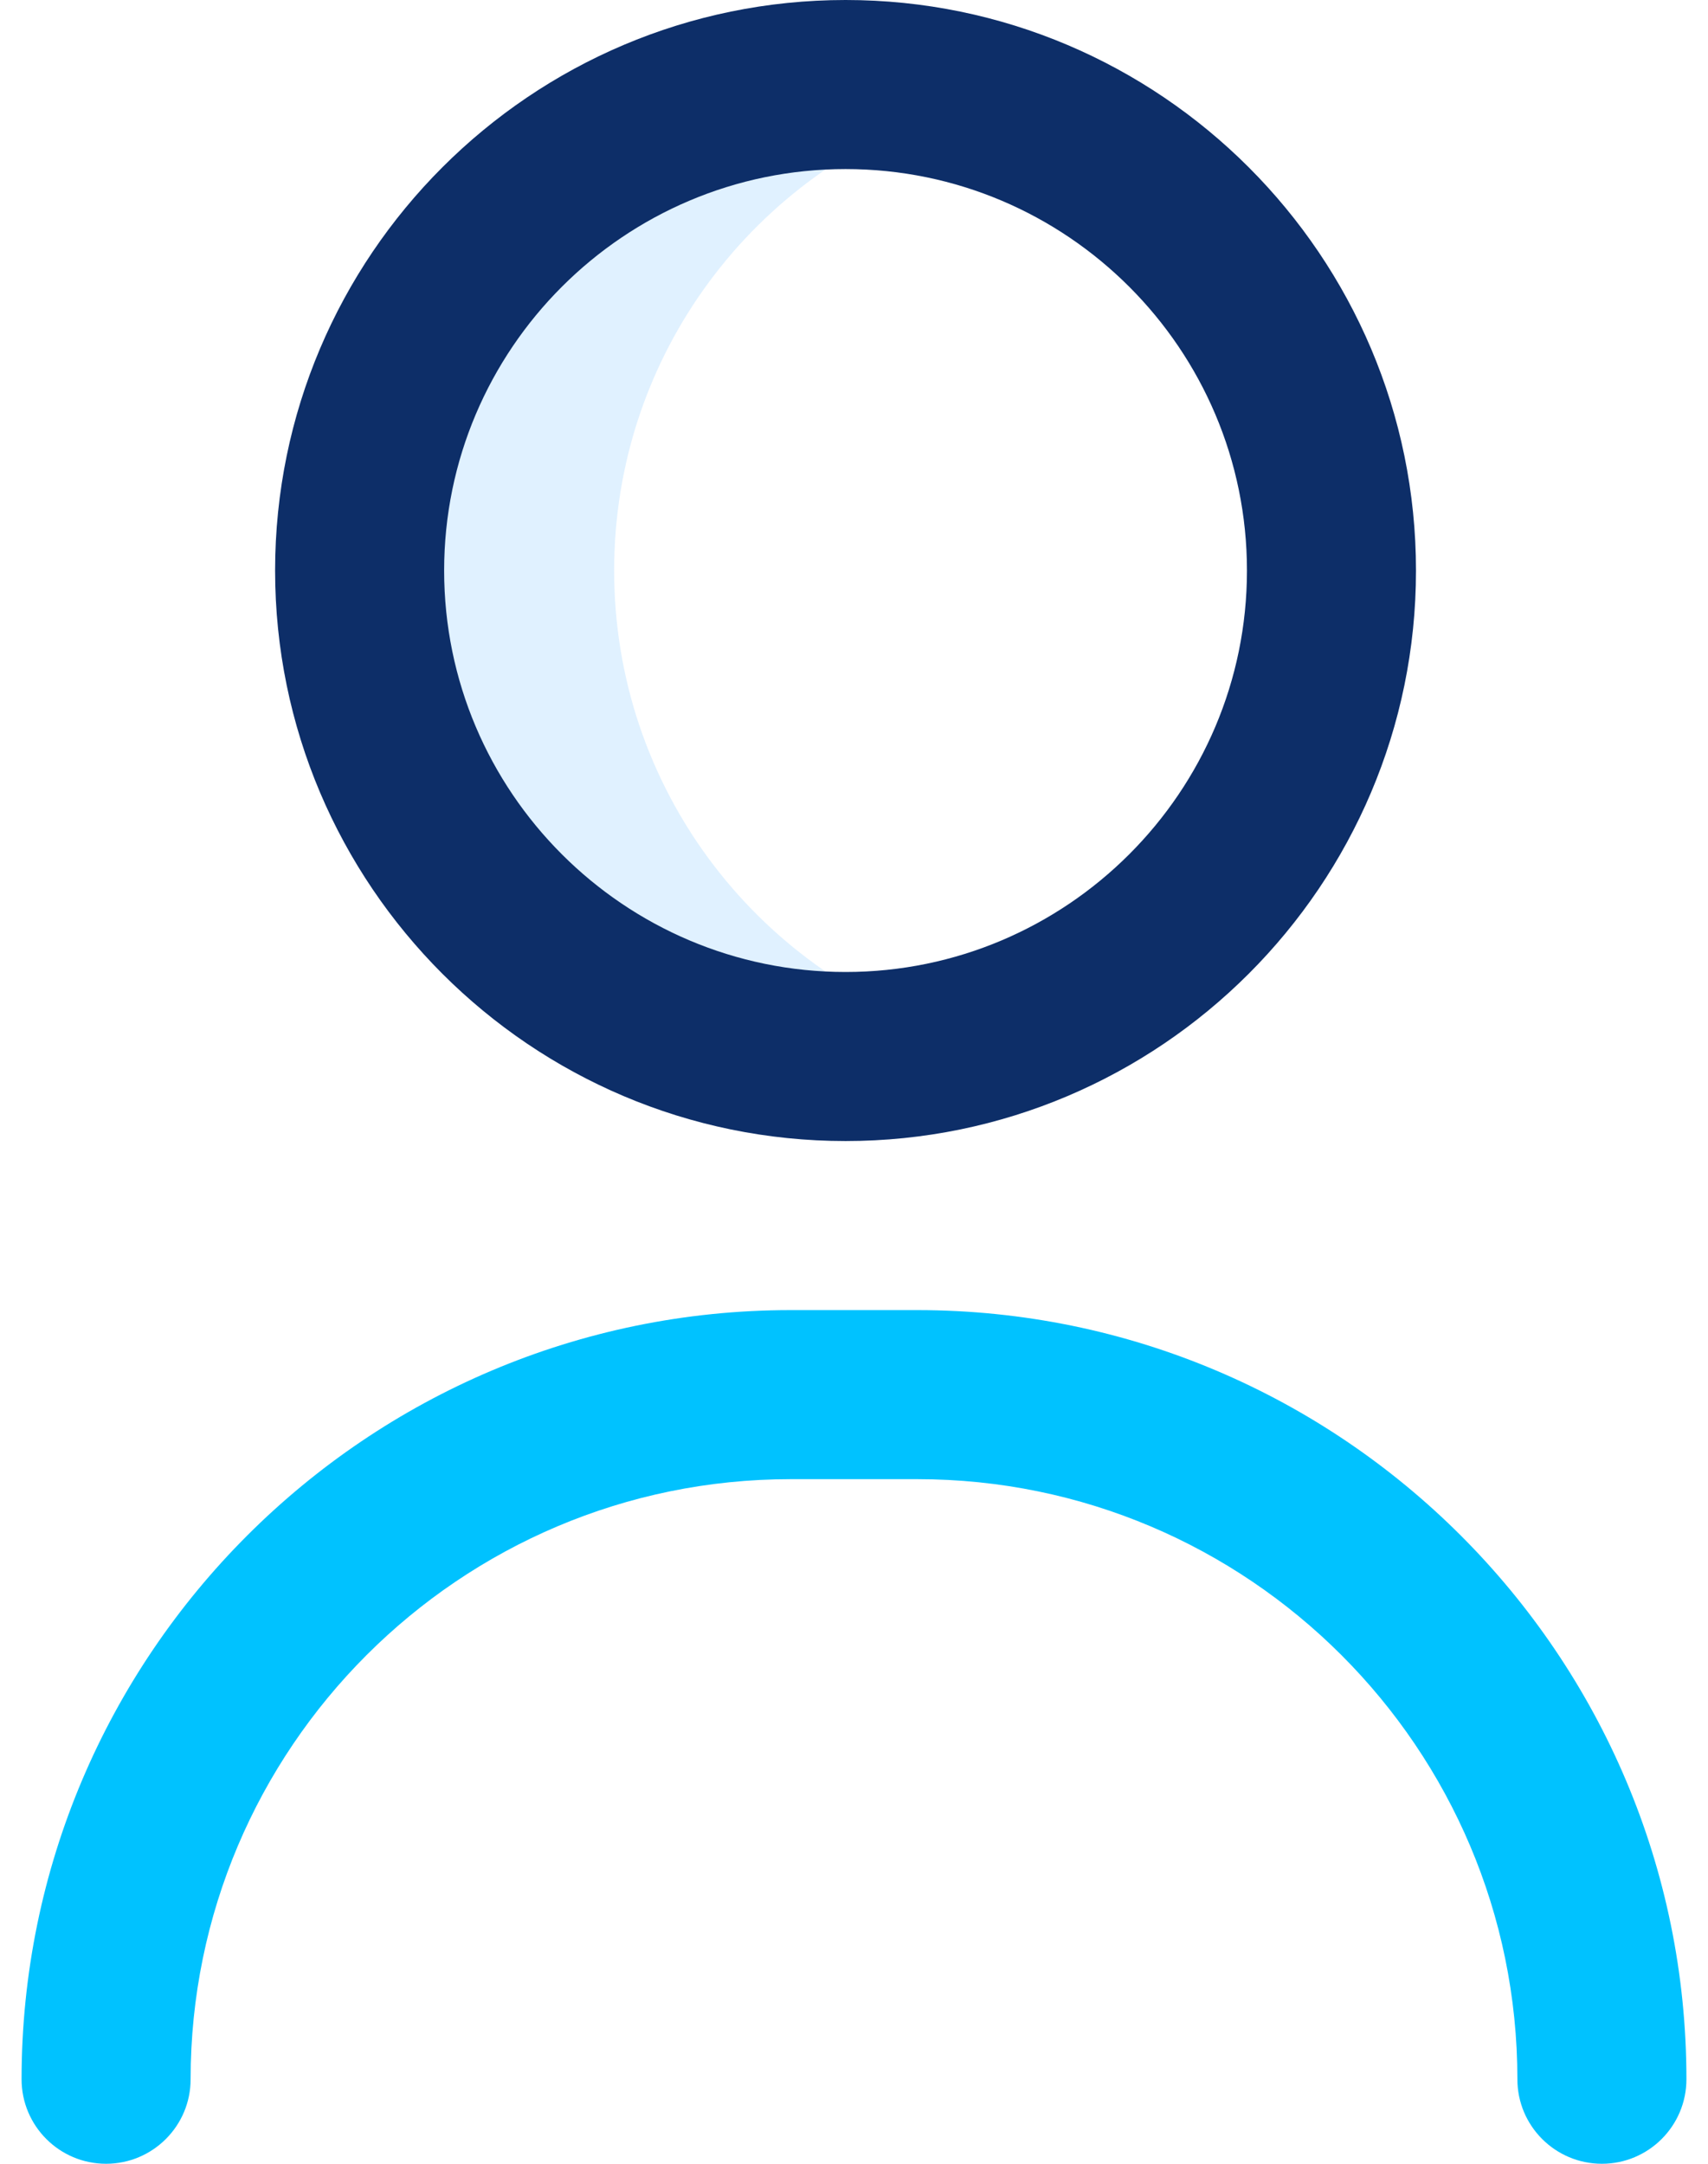 <svg width="30" height="38" viewBox="0 0 30 38" fill="none" xmlns="http://www.w3.org/2000/svg">
<g opacity="0.8">
<path opacity="0.8" d="M10.787 10.02C10.787 6.225 13.263 3.01 16.688 1.899C15.858 
1.63 14.973 1.484 14.053 1.484C9.339 1.484 5.518 5.306 5.518 10.02C5.518 
14.733 9.339 18.555 14.053 18.555C14.973 18.555 15.858 18.409 16.688 18.14C13.263 
17.029 10.787 13.814 10.787 10.02Z" fill="#CEE8FF"/>
</g>
<path d="M28.137 38C27.317 38 26.652 37.335 26.652 36.516C26.652 30.704 21.924 25.977 
16.113 25.977H13.887C8.075 25.977 3.348 30.704 3.348 36.516C3.348 37.335 2.683 
38 1.863 38C1.043 38 0.379 37.335 0.379 36.516C0.379 29.067 6.439 23.008 
13.887 23.008H16.113C23.561 23.008 29.621 29.067 29.621 36.516C29.621 37.335 
28.956 38 28.137 38Z" fill="#00C2FF"/>
<path d="M14.852 20.039C9.327 20.039 4.832 15.544 4.832 10.02C4.832 4.495 
9.327 0 14.852 0C20.376 0 24.871 4.495 24.871 10.02C24.871 15.544 20.376 
20.039 14.852 20.039ZM14.852 2.969C10.964 2.969 7.801 6.132 7.801 10.02C7.801 
13.907 10.964 17.07 14.852 17.07C18.739 17.07 21.902 13.907 21.902 10.02C21.902 
6.132 18.739 2.969 14.852 2.969Z" fill="#0D2E68"/>
</svg>
